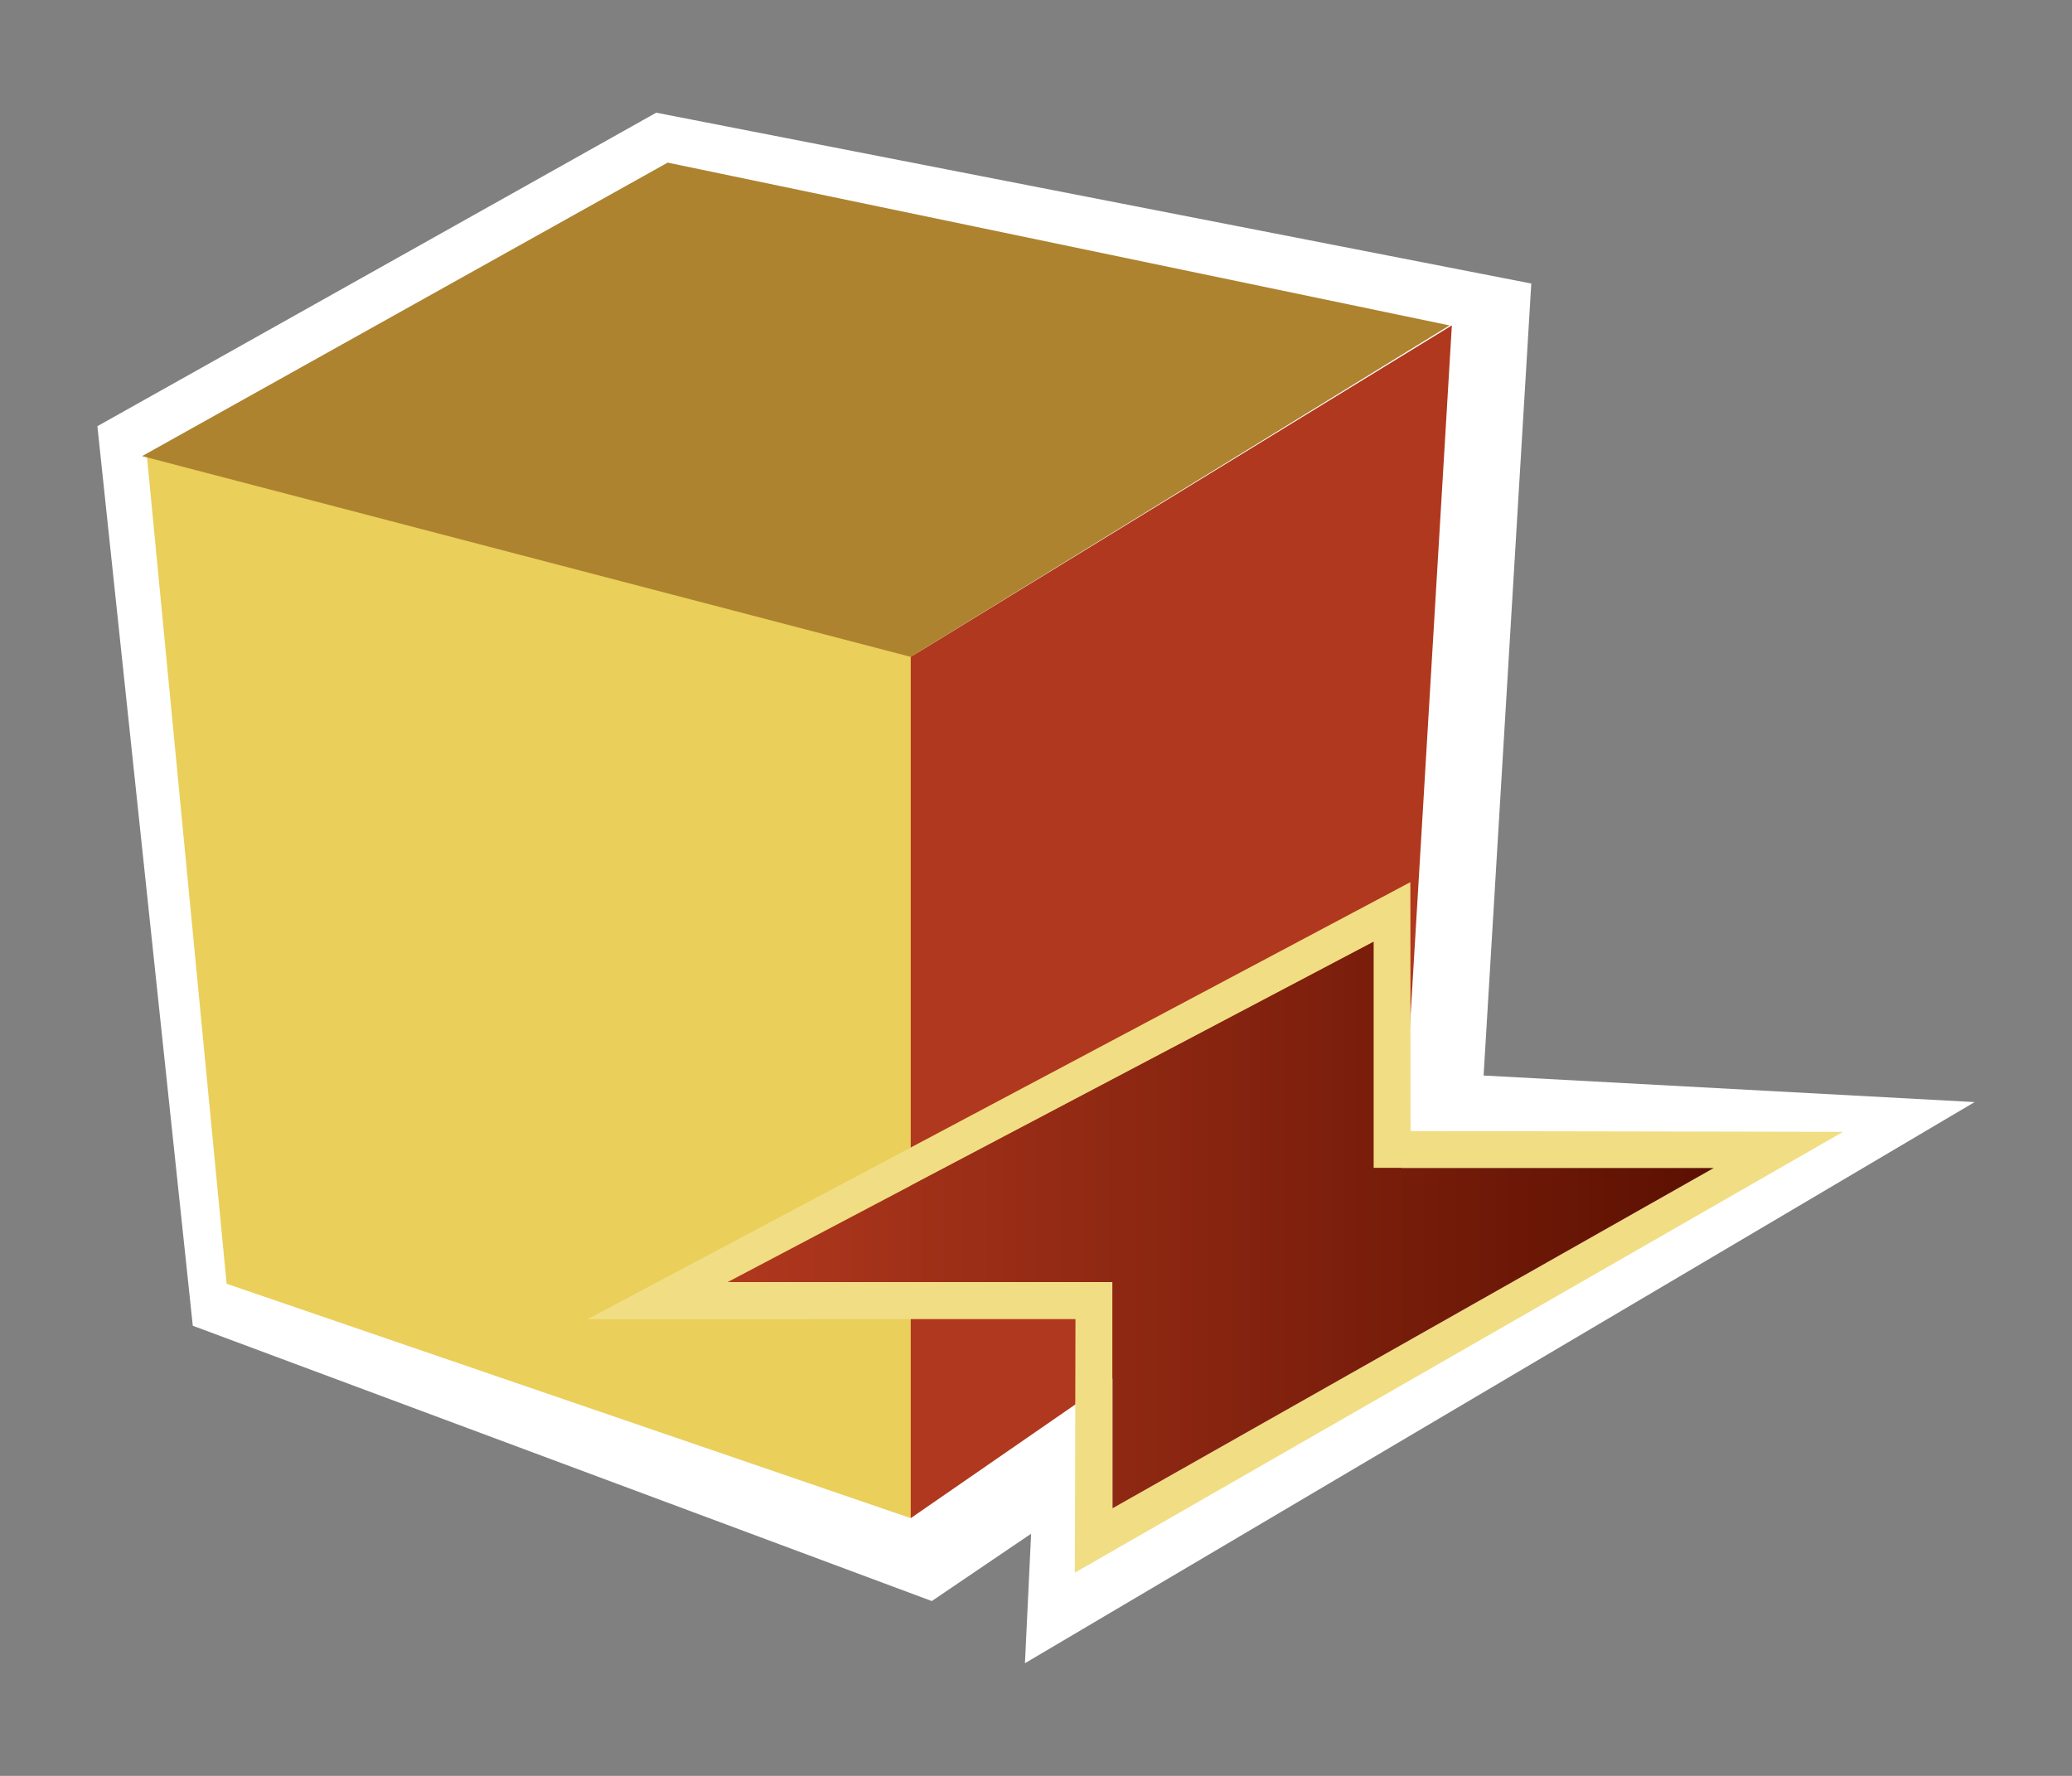 <?xml version="1.0" encoding="UTF-8"?>
<svg xmlns="http://www.w3.org/2000/svg" xmlns:xlink="http://www.w3.org/1999/xlink" contentScriptType="text/ecmascript" width="84" baseProfile="tiny" zoomAndPan="magnify" contentStyleType="text/css" viewBox="0 0 84 72" height="72" preserveAspectRatio="xMidYMid meet" version="1.1">
    <rect x="0" y="0" width="84" height="72" fill="#808080" stroke="none"/>
    <g>
        <g>
            <rect width="84" fill="none" height="72"/>
        </g>
        <g>
            <g>
                <polygon fill="#ffffff" points="26.604,4.569 3.948,17.279 7.816,53.75 37.775,64.912 41.802,62.182 41.552,67.432      80.052,44.682 60.146,43.605 62.079,11.495    "/>
                <polygon fill="#eacf5a" points="36.922,61.551 9.188,52.047 5.956,18.492 37.919,26.632    "/>
                <polygon fill="#b0381e" points="36.922,61.551 56.788,47.826 58.859,13.193 36.922,26.632    "/>
                <polygon fill="#ad832f" points="5.761,18.492 36.922,26.632 58.764,13.193 27.068,6.593    "/>
            </g>
            <g>
                <path fill="#f1de84" d="M 74.718 45.889 C 74.718 45.889 59.567 45.856 57.184 45.856 C 57.184 43.756 57.177 35.765 57.177 35.765 L 23.822 53.482 C 23.822 53.482 41.149 53.48 43.6 53.48 C 43.6 55.579 43.573 63.763 43.573 63.763 L 74.718 45.889 z M 29.501 51.98 L 55.684 38.183 L 55.684 47.353 L 69.48 47.353 L 45.102 61.152 L 45.102 51.98 L 29.501 51.98 z "/>
                <linearGradient x1="29.501" y1="49.668" x2="69.478" gradientUnits="userSpaceOnUse" y2="49.668" xlink:type="simple" xlink:actuate="onLoad" id="XMLID_2_" xlink:show="other">
                    <stop stop-color="#b0381e" offset="0"/>
                    <stop stop-color="#5c1001" offset="1"/>
                </linearGradient>
                <polygon fill="url(#XMLID_2_)" points="45.102,61.152 69.479,47.354 55.684,47.354 55.684,38.184 29.501,51.98 45.102,51.98         "/>
            </g>
        </g>
    </g>
</svg>
